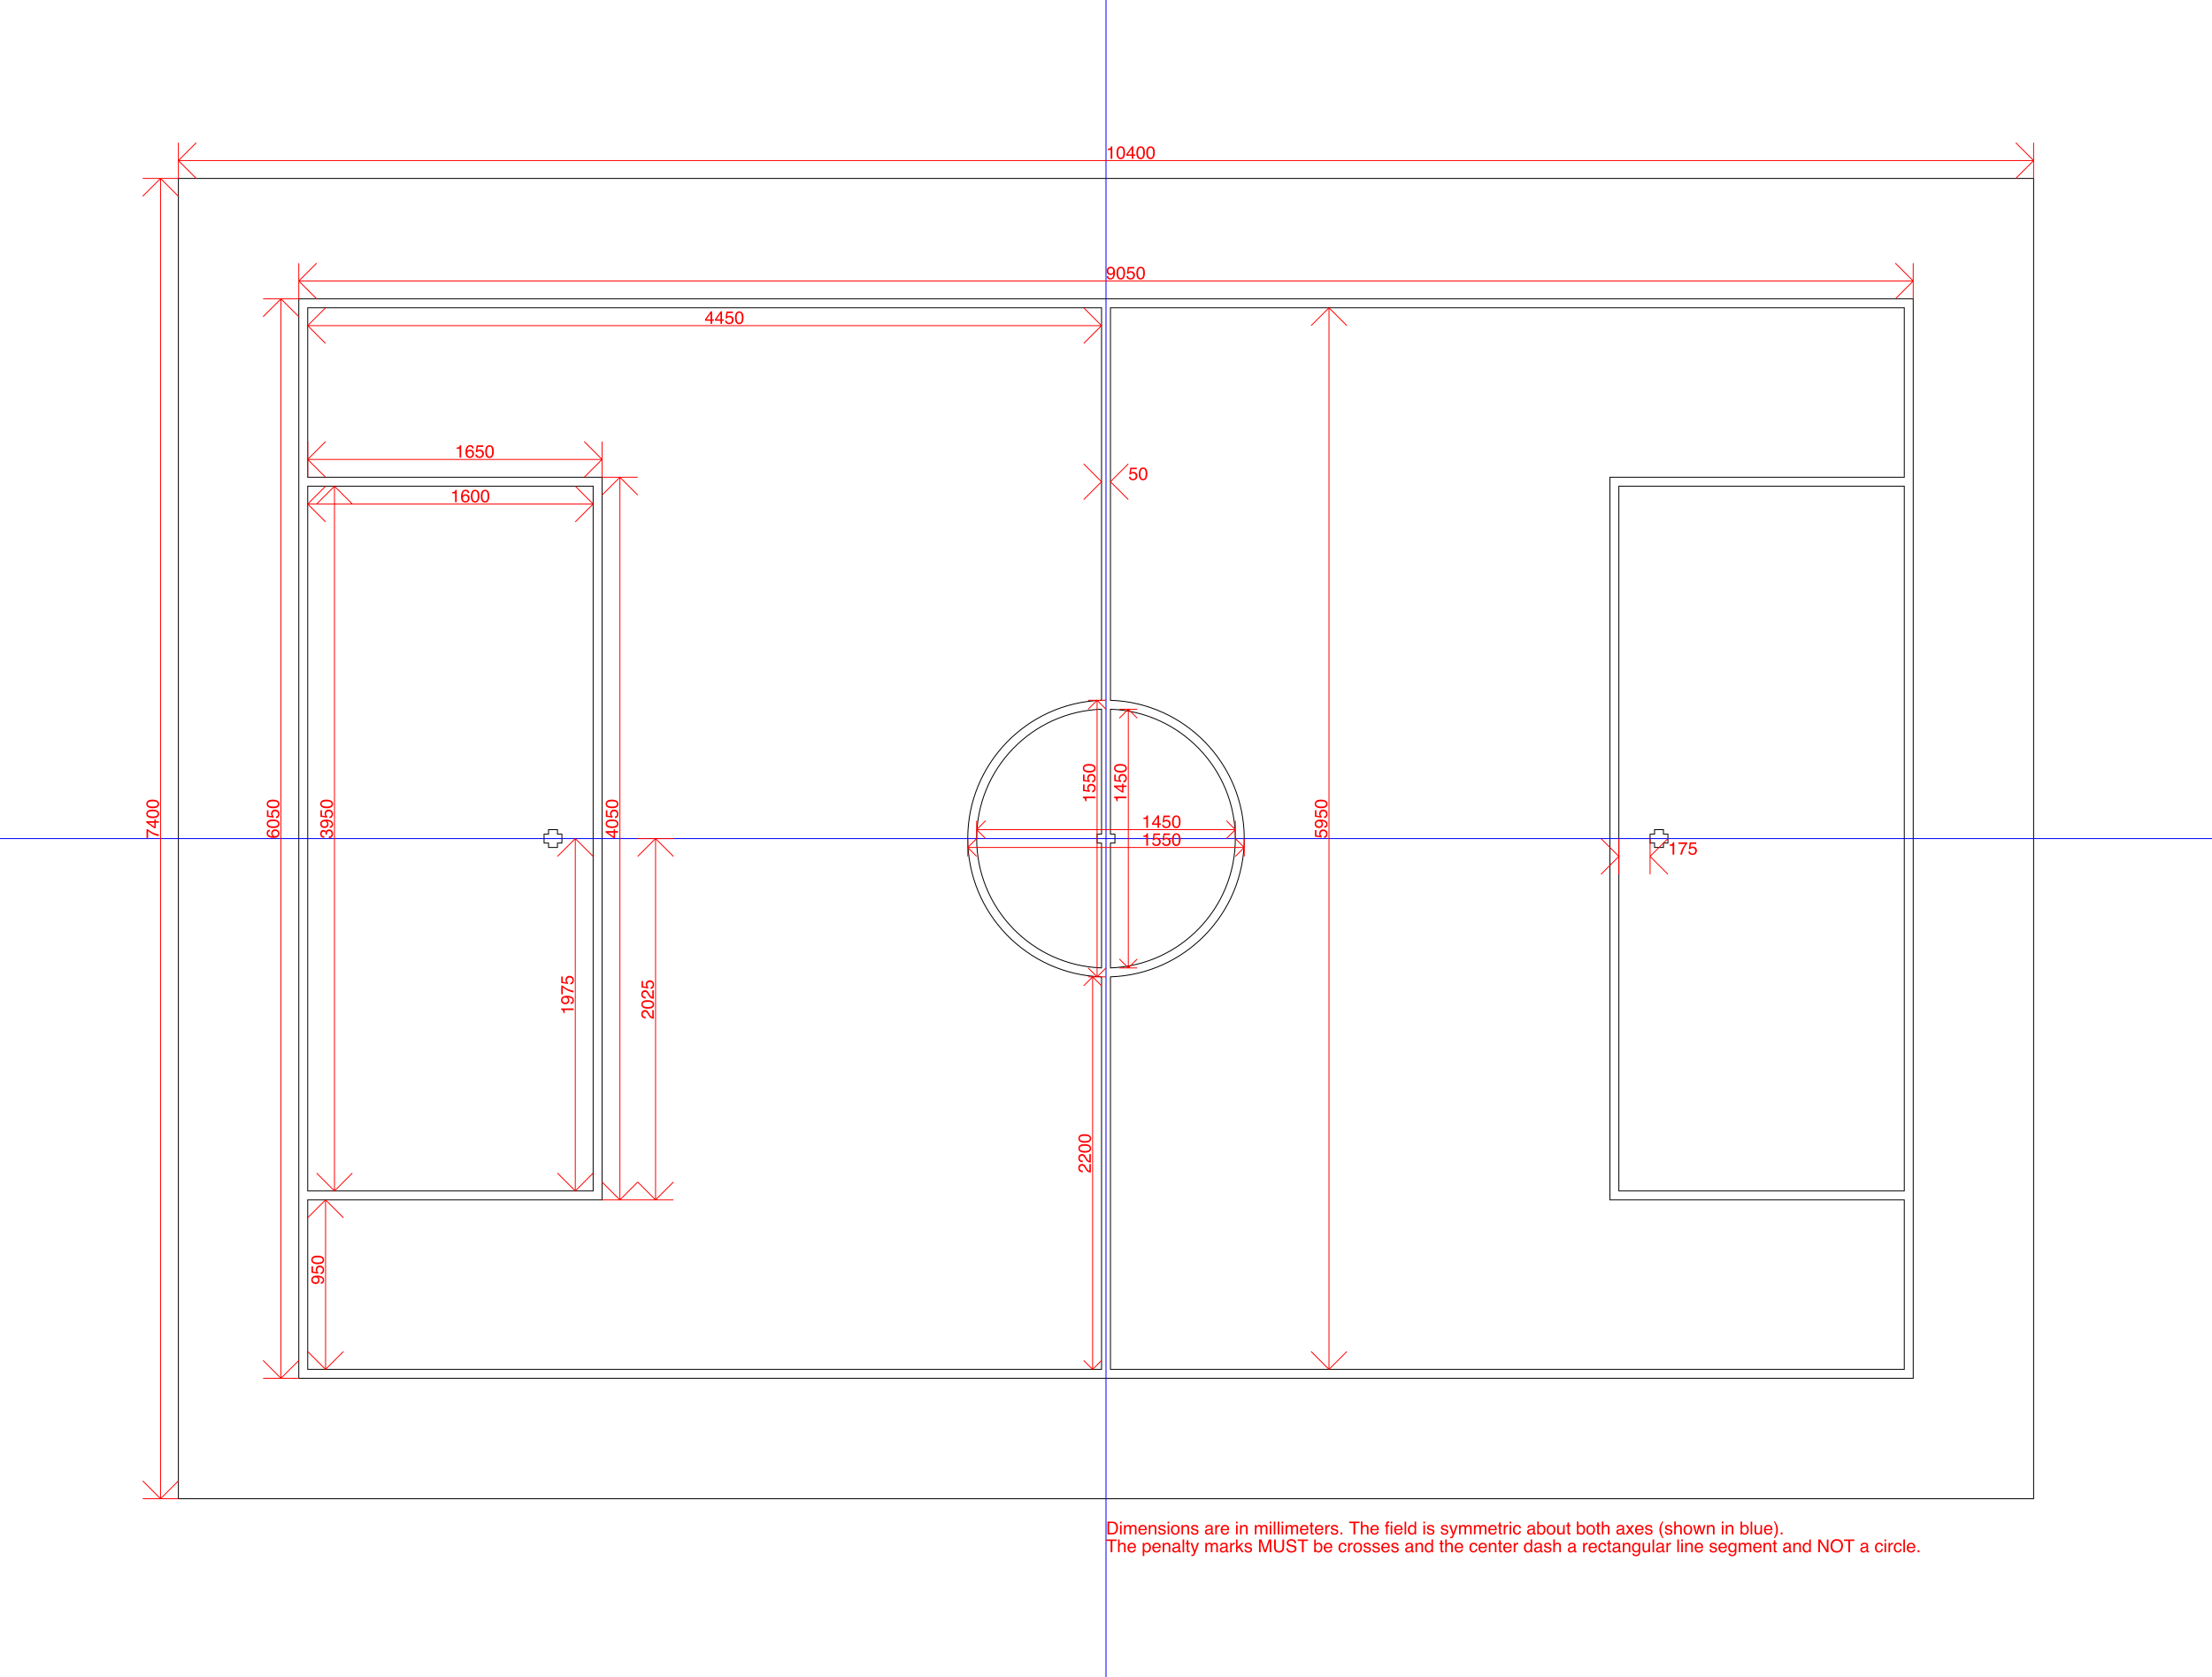 <?xml version="1.0" encoding="UTF-8"?>
<svg xmlns="http://www.w3.org/2000/svg" xmlns:xlink="http://www.w3.org/1999/xlink" width="949.787pt" height="720pt" viewBox="0 0 949.787 720" version="1.1">
<defs>
<g>
<symbol overflow="visible" id="glyph0-0">
<path style="stroke:none;" d="M 0.246 0 L 0.246 -5.492 L 4.609 -5.492 L 4.609 0 Z M 3.918 -0.688 L 3.918 -4.805 L 0.934 -4.805 L 0.934 -0.688 Z M 3.918 -0.688 "/>
</symbol>
<symbol overflow="visible" id="glyph0-1">
<path style="stroke:none;" d="M 0.734 -3.793 L 0.734 -4.309 C 1.219 -4.355 1.559 -4.434 1.75 -4.547 C 1.941 -4.656 2.086 -4.918 2.18 -5.332 L 2.711 -5.332 L 2.711 0 L 1.992 0 L 1.992 -3.793 Z M 0.734 -3.793 "/>
</symbol>
<symbol overflow="visible" id="glyph0-2">
<path style="stroke:none;" d="M 2.07 -5.355 C 2.766 -5.355 3.266 -5.07 3.574 -4.5 C 3.812 -4.059 3.934 -3.453 3.934 -2.684 C 3.934 -1.957 3.824 -1.355 3.609 -0.879 C 3.297 -0.195 2.781 0.145 2.066 0.145 C 1.426 0.145 0.945 -0.133 0.633 -0.691 C 0.371 -1.156 0.238 -1.785 0.238 -2.57 C 0.238 -3.18 0.316 -3.699 0.477 -4.137 C 0.77 -4.949 1.301 -5.355 2.07 -5.355 Z M 2.066 -0.469 C 2.414 -0.469 2.691 -0.621 2.898 -0.93 C 3.105 -1.238 3.207 -1.816 3.207 -2.66 C 3.207 -3.27 3.133 -3.77 2.984 -4.16 C 2.836 -4.555 2.543 -4.75 2.113 -4.75 C 1.715 -4.75 1.426 -4.562 1.242 -4.191 C 1.059 -3.816 0.969 -3.27 0.969 -2.543 C 0.969 -1.996 1.027 -1.559 1.145 -1.227 C 1.324 -0.719 1.629 -0.469 2.066 -0.469 Z M 2.066 -0.469 "/>
</symbol>
<symbol overflow="visible" id="glyph0-3">
<path style="stroke:none;" d="M 2.531 -1.895 L 2.531 -4.324 L 0.816 -1.895 Z M 2.543 0 L 2.543 -1.309 L 0.195 -1.309 L 0.195 -1.969 L 2.648 -5.371 L 3.215 -5.371 L 3.215 -1.895 L 4.004 -1.895 L 4.004 -1.309 L 3.215 -1.309 L 3.215 0 Z M 2.543 0 "/>
</symbol>
<symbol overflow="visible" id="glyph0-4">
<path style="stroke:none;" d="M 1.016 -1.293 C 1.035 -0.922 1.18 -0.664 1.449 -0.523 C 1.586 -0.449 1.738 -0.41 1.91 -0.41 C 2.234 -0.41 2.508 -0.547 2.734 -0.812 C 2.961 -1.082 3.121 -1.625 3.215 -2.445 C 3.066 -2.207 2.883 -2.043 2.66 -1.945 C 2.441 -1.852 2.203 -1.801 1.949 -1.801 C 1.434 -1.801 1.023 -1.965 0.723 -2.285 C 0.422 -2.605 0.273 -3.02 0.273 -3.527 C 0.273 -4.012 0.422 -4.441 0.719 -4.809 C 1.016 -5.18 1.453 -5.363 2.031 -5.363 C 2.812 -5.363 3.352 -5.012 3.648 -4.309 C 3.812 -3.922 3.895 -3.438 3.895 -2.855 C 3.895 -2.199 3.793 -1.621 3.598 -1.113 C 3.27 -0.27 2.719 0.148 1.938 0.148 C 1.414 0.148 1.016 0.012 0.746 -0.262 C 0.473 -0.535 0.336 -0.879 0.336 -1.293 Z M 2.039 -2.395 C 2.305 -2.395 2.547 -2.48 2.77 -2.656 C 2.988 -2.832 3.102 -3.141 3.102 -3.578 C 3.102 -3.973 3 -4.266 2.805 -4.461 C 2.605 -4.652 2.352 -4.75 2.047 -4.75 C 1.719 -4.75 1.457 -4.641 1.262 -4.418 C 1.07 -4.199 0.973 -3.902 0.973 -3.535 C 0.973 -3.184 1.059 -2.906 1.227 -2.703 C 1.395 -2.496 1.668 -2.395 2.039 -2.395 Z M 2.039 -2.395 "/>
</symbol>
<symbol overflow="visible" id="glyph0-5">
<path style="stroke:none;" d="M 0.945 -1.363 C 0.992 -0.98 1.168 -0.715 1.48 -0.57 C 1.641 -0.496 1.824 -0.457 2.035 -0.457 C 2.434 -0.457 2.73 -0.582 2.922 -0.836 C 3.113 -1.09 3.207 -1.375 3.207 -1.684 C 3.207 -2.059 3.094 -2.348 2.867 -2.551 C 2.641 -2.754 2.363 -2.855 2.047 -2.855 C 1.812 -2.855 1.613 -2.812 1.449 -2.723 C 1.285 -2.633 1.141 -2.508 1.023 -2.348 L 0.441 -2.383 L 0.848 -5.266 L 3.633 -5.266 L 3.633 -4.613 L 1.355 -4.613 L 1.125 -3.125 C 1.25 -3.223 1.367 -3.293 1.48 -3.34 C 1.68 -3.422 1.91 -3.465 2.172 -3.465 C 2.664 -3.465 3.082 -3.305 3.422 -2.988 C 3.762 -2.672 3.934 -2.27 3.934 -1.785 C 3.934 -1.277 3.777 -0.832 3.465 -0.445 C 3.152 -0.059 2.652 0.133 1.969 0.133 C 1.531 0.133 1.145 0.012 0.809 -0.234 C 0.473 -0.48 0.285 -0.855 0.246 -1.363 Z M 0.945 -1.363 "/>
</symbol>
<symbol overflow="visible" id="glyph0-6">
<path style="stroke:none;" d="M 2.242 -5.379 C 2.84 -5.379 3.254 -5.223 3.492 -4.914 C 3.727 -4.602 3.844 -4.281 3.844 -3.953 L 3.18 -3.953 C 3.141 -4.164 3.074 -4.332 2.988 -4.449 C 2.828 -4.676 2.582 -4.789 2.25 -4.789 C 1.875 -4.789 1.574 -4.613 1.355 -4.266 C 1.133 -3.918 1.008 -3.418 0.984 -2.77 C 1.137 -2.996 1.332 -3.168 1.566 -3.281 C 1.781 -3.379 2.02 -3.43 2.285 -3.43 C 2.734 -3.43 3.125 -3.285 3.461 -3 C 3.793 -2.715 3.961 -2.285 3.961 -1.715 C 3.961 -1.23 3.801 -0.801 3.484 -0.426 C 3.168 -0.051 2.719 0.137 2.133 0.137 C 1.633 0.137 1.199 -0.051 0.836 -0.434 C 0.469 -0.812 0.289 -1.453 0.289 -2.352 C 0.289 -3.02 0.367 -3.582 0.531 -4.047 C 0.844 -4.934 1.414 -5.379 2.242 -5.379 Z M 2.191 -0.461 C 2.547 -0.461 2.812 -0.578 2.988 -0.816 C 3.164 -1.055 3.25 -1.336 3.25 -1.66 C 3.25 -1.934 3.172 -2.195 3.016 -2.445 C 2.859 -2.691 2.57 -2.816 2.156 -2.816 C 1.867 -2.816 1.613 -2.719 1.398 -2.527 C 1.18 -2.336 1.07 -2.047 1.07 -1.66 C 1.07 -1.32 1.168 -1.035 1.367 -0.805 C 1.566 -0.574 1.84 -0.461 2.191 -0.461 Z M 2.191 -0.461 "/>
</symbol>
<symbol overflow="visible" id="glyph0-7">
<path style="stroke:none;" d="M 4.004 -5.266 L 4.004 -4.68 C 3.832 -4.512 3.605 -4.223 3.32 -3.809 C 3.035 -3.395 2.781 -2.945 2.562 -2.469 C 2.344 -2.004 2.18 -1.578 2.066 -1.191 C 1.996 -0.945 1.902 -0.547 1.789 0 L 1.043 0 C 1.211 -1.023 1.586 -2.039 2.164 -3.051 C 2.508 -3.645 2.867 -4.156 3.242 -4.59 L 0.281 -4.59 L 0.281 -5.266 Z M 4.004 -5.266 "/>
</symbol>
<symbol overflow="visible" id="glyph0-8">
<path style="stroke:none;" d="M 2.691 -0.637 C 2.945 -0.637 3.152 -0.66 3.312 -0.715 C 3.602 -0.812 3.84 -1 4.023 -1.273 C 4.172 -1.496 4.277 -1.781 4.344 -2.129 C 4.379 -2.336 4.398 -2.527 4.398 -2.703 C 4.398 -3.383 4.262 -3.914 3.992 -4.289 C 3.723 -4.668 3.285 -4.855 2.684 -4.855 L 1.363 -4.855 L 1.363 -0.637 Z M 0.617 -5.492 L 2.844 -5.492 C 3.598 -5.492 4.184 -5.227 4.602 -4.691 C 4.973 -4.207 5.156 -3.586 5.156 -2.832 C 5.156 -2.246 5.047 -1.719 4.828 -1.25 C 4.441 -0.418 3.777 0 2.836 0 L 0.617 0 Z M 0.617 -5.492 "/>
</symbol>
<symbol overflow="visible" id="glyph0-9">
<path style="stroke:none;" d="M 0.492 -3.988 L 1.18 -3.988 L 1.18 0 L 0.492 0 Z M 0.492 -5.492 L 1.18 -5.492 L 1.18 -4.73 L 0.492 -4.73 Z M 0.492 -5.492 "/>
</symbol>
<symbol overflow="visible" id="glyph0-10">
<path style="stroke:none;" d="M 0.492 -4.004 L 1.16 -4.004 L 1.16 -3.438 C 1.32 -3.633 1.465 -3.777 1.594 -3.867 C 1.816 -4.02 2.066 -4.094 2.348 -4.094 C 2.668 -4.094 2.926 -4.016 3.121 -3.859 C 3.23 -3.77 3.328 -3.637 3.418 -3.465 C 3.566 -3.68 3.742 -3.836 3.945 -3.941 C 4.148 -4.043 4.375 -4.094 4.625 -4.094 C 5.164 -4.094 5.531 -3.902 5.727 -3.512 C 5.832 -3.301 5.883 -3.02 5.883 -2.668 L 5.883 0 L 5.184 0 L 5.184 -2.781 C 5.184 -3.051 5.117 -3.234 4.984 -3.332 C 4.852 -3.434 4.688 -3.48 4.496 -3.48 C 4.23 -3.48 4.004 -3.395 3.812 -3.215 C 3.621 -3.039 3.527 -2.742 3.527 -2.328 L 3.527 0 L 2.844 0 L 2.844 -2.613 C 2.844 -2.887 2.809 -3.086 2.746 -3.207 C 2.645 -3.395 2.453 -3.488 2.172 -3.488 C 1.918 -3.488 1.688 -3.391 1.48 -3.195 C 1.27 -2.996 1.168 -2.641 1.168 -2.125 L 1.168 0 L 0.492 0 Z M 0.492 -4.004 "/>
</symbol>
<symbol overflow="visible" id="glyph0-11">
<path style="stroke:none;" d="M 2.16 -4.094 C 2.445 -4.094 2.723 -4.027 2.988 -3.895 C 3.254 -3.762 3.457 -3.59 3.598 -3.379 C 3.734 -3.176 3.824 -2.941 3.867 -2.672 C 3.906 -2.488 3.926 -2.191 3.926 -1.789 L 0.992 -1.789 C 1.004 -1.383 1.098 -1.055 1.277 -0.809 C 1.457 -0.562 1.738 -0.441 2.113 -0.441 C 2.465 -0.441 2.746 -0.559 2.953 -0.789 C 3.074 -0.922 3.16 -1.078 3.207 -1.258 L 3.871 -1.258 C 3.855 -1.109 3.797 -0.945 3.695 -0.766 C 3.598 -0.586 3.488 -0.438 3.367 -0.32 C 3.16 -0.121 2.91 0.012 2.605 0.082 C 2.445 0.121 2.262 0.141 2.059 0.141 C 1.559 0.141 1.137 -0.039 0.789 -0.402 C 0.441 -0.766 0.27 -1.273 0.27 -1.926 C 0.27 -2.57 0.445 -3.09 0.793 -3.492 C 1.141 -3.895 1.598 -4.094 2.16 -4.094 Z M 3.234 -2.324 C 3.207 -2.613 3.145 -2.848 3.043 -3.023 C 2.859 -3.348 2.551 -3.508 2.121 -3.508 C 1.812 -3.508 1.551 -3.398 1.344 -3.172 C 1.133 -2.949 1.023 -2.668 1.012 -2.324 Z M 3.234 -2.324 "/>
</symbol>
<symbol overflow="visible" id="glyph0-12">
<path style="stroke:none;" d="M 0.492 -4.004 L 1.133 -4.004 L 1.133 -3.438 C 1.324 -3.672 1.523 -3.84 1.734 -3.941 C 1.945 -4.043 2.184 -4.094 2.441 -4.094 C 3.012 -4.094 3.395 -3.898 3.594 -3.5 C 3.703 -3.285 3.758 -2.973 3.758 -2.57 L 3.758 0 L 3.074 0 L 3.074 -2.523 C 3.074 -2.77 3.039 -2.965 2.965 -3.117 C 2.848 -3.367 2.629 -3.488 2.316 -3.488 C 2.156 -3.488 2.023 -3.473 1.922 -3.441 C 1.738 -3.387 1.574 -3.277 1.438 -3.113 C 1.324 -2.98 1.25 -2.844 1.219 -2.703 C 1.184 -2.562 1.168 -2.359 1.168 -2.098 L 1.168 0 L 0.492 0 Z M 0.492 -4.004 "/>
</symbol>
<symbol overflow="visible" id="glyph0-13">
<path style="stroke:none;" d="M 0.895 -1.258 C 0.914 -1.031 0.969 -0.859 1.062 -0.742 C 1.23 -0.523 1.527 -0.414 1.945 -0.414 C 2.195 -0.414 2.414 -0.469 2.602 -0.578 C 2.793 -0.688 2.887 -0.855 2.887 -1.082 C 2.887 -1.254 2.812 -1.383 2.66 -1.473 C 2.562 -1.527 2.371 -1.594 2.082 -1.664 L 1.547 -1.801 C 1.207 -1.883 0.953 -1.977 0.793 -2.082 C 0.504 -2.266 0.359 -2.516 0.359 -2.84 C 0.359 -3.219 0.496 -3.523 0.77 -3.758 C 1.043 -3.992 1.41 -4.109 1.871 -4.109 C 2.473 -4.109 2.91 -3.934 3.176 -3.578 C 3.344 -3.355 3.422 -3.113 3.418 -2.855 L 2.781 -2.855 C 2.77 -3.008 2.715 -3.145 2.621 -3.27 C 2.469 -3.445 2.199 -3.535 1.816 -3.535 C 1.562 -3.535 1.371 -3.484 1.238 -3.387 C 1.109 -3.289 1.043 -3.164 1.043 -3.004 C 1.043 -2.828 1.129 -2.688 1.301 -2.586 C 1.402 -2.523 1.547 -2.469 1.742 -2.418 L 2.188 -2.312 C 2.672 -2.195 2.996 -2.082 3.16 -1.973 C 3.422 -1.801 3.555 -1.527 3.555 -1.16 C 3.555 -0.805 3.418 -0.496 3.148 -0.234 C 2.879 0.023 2.465 0.152 1.91 0.152 C 1.316 0.152 0.895 0.02 0.645 -0.254 C 0.398 -0.523 0.266 -0.859 0.246 -1.258 Z M 0.895 -1.258 "/>
</symbol>
<symbol overflow="visible" id="glyph0-14">
<path style="stroke:none;" d="M 2.082 -0.434 C 2.527 -0.434 2.836 -0.602 3 -0.941 C 3.168 -1.277 3.25 -1.656 3.25 -2.066 C 3.25 -2.441 3.191 -2.746 3.07 -2.98 C 2.883 -3.352 2.555 -3.535 2.09 -3.535 C 1.68 -3.535 1.379 -3.379 1.191 -3.062 C 1.004 -2.75 0.914 -2.371 0.914 -1.926 C 0.914 -1.5 1.008 -1.145 1.191 -0.859 C 1.379 -0.574 1.676 -0.434 2.082 -0.434 Z M 2.109 -4.121 C 2.625 -4.121 3.062 -3.949 3.418 -3.605 C 3.773 -3.262 3.953 -2.754 3.953 -2.086 C 3.953 -1.441 3.797 -0.906 3.48 -0.484 C 3.168 -0.062 2.68 0.145 2.02 0.145 C 1.469 0.145 1.031 -0.039 0.707 -0.414 C 0.383 -0.785 0.219 -1.285 0.219 -1.914 C 0.219 -2.586 0.391 -3.125 0.734 -3.523 C 1.074 -3.922 1.535 -4.121 2.109 -4.121 Z M 2.109 -4.121 "/>
</symbol>
<symbol overflow="visible" id="glyph0-15">
<g>
</g>
</symbol>
<symbol overflow="visible" id="glyph0-16">
<path style="stroke:none;" d="M 1.012 -1.066 C 1.012 -0.871 1.082 -0.719 1.223 -0.605 C 1.363 -0.492 1.535 -0.438 1.727 -0.438 C 1.965 -0.438 2.195 -0.492 2.418 -0.602 C 2.789 -0.785 2.977 -1.082 2.977 -1.496 L 2.977 -2.039 C 2.895 -1.984 2.789 -1.941 2.66 -1.906 C 2.531 -1.871 2.402 -1.848 2.277 -1.832 L 1.871 -1.781 C 1.625 -1.75 1.441 -1.695 1.32 -1.625 C 1.113 -1.508 1.012 -1.324 1.012 -1.066 Z M 2.641 -2.426 C 2.797 -2.445 2.898 -2.512 2.949 -2.621 C 2.98 -2.68 2.996 -2.77 2.996 -2.879 C 2.996 -3.109 2.914 -3.277 2.75 -3.379 C 2.586 -3.484 2.355 -3.535 2.051 -3.535 C 1.699 -3.535 1.449 -3.441 1.301 -3.25 C 1.219 -3.145 1.164 -2.988 1.141 -2.781 L 0.512 -2.781 C 0.523 -3.277 0.684 -3.621 0.992 -3.812 C 1.301 -4.008 1.656 -4.102 2.066 -4.102 C 2.535 -4.102 2.918 -4.012 3.211 -3.832 C 3.504 -3.652 3.648 -3.375 3.648 -2.996 L 3.648 -0.688 C 3.648 -0.617 3.664 -0.562 3.691 -0.52 C 3.723 -0.477 3.781 -0.457 3.875 -0.457 C 3.906 -0.457 3.938 -0.457 3.977 -0.461 C 4.012 -0.465 4.055 -0.473 4.094 -0.48 L 4.094 0.02 C 3.988 0.051 3.91 0.066 3.855 0.074 C 3.801 0.082 3.727 0.086 3.633 0.086 C 3.398 0.086 3.23 0.004 3.125 -0.16 C 3.07 -0.246 3.031 -0.371 3.012 -0.531 C 2.875 -0.352 2.676 -0.195 2.418 -0.062 C 2.164 0.07 1.879 0.133 1.57 0.133 C 1.199 0.133 0.895 0.023 0.66 -0.203 C 0.426 -0.43 0.309 -0.711 0.309 -1.051 C 0.309 -1.422 0.422 -1.711 0.656 -1.914 C 0.887 -2.117 1.191 -2.246 1.566 -2.293 Z M 2.641 -2.426 "/>
</symbol>
<symbol overflow="visible" id="glyph0-17">
<path style="stroke:none;" d="M 0.512 -4.004 L 1.152 -4.004 L 1.152 -3.312 C 1.203 -3.449 1.332 -3.613 1.539 -3.805 C 1.742 -4 1.977 -4.094 2.242 -4.094 C 2.258 -4.094 2.277 -4.094 2.309 -4.09 C 2.336 -4.09 2.387 -4.086 2.461 -4.078 L 2.461 -3.367 C 2.422 -3.375 2.383 -3.379 2.352 -3.383 C 2.316 -3.383 2.281 -3.383 2.242 -3.383 C 1.902 -3.383 1.641 -3.277 1.457 -3.059 C 1.277 -2.84 1.188 -2.59 1.188 -2.305 L 1.188 0 L 0.512 0 Z M 0.512 -4.004 "/>
</symbol>
<symbol overflow="visible" id="glyph0-18">
<path style="stroke:none;" d="M 0.512 -5.492 L 1.188 -5.492 L 1.188 0 L 0.512 0 Z M 0.512 -5.492 "/>
</symbol>
<symbol overflow="visible" id="glyph0-19">
<path style="stroke:none;" d="M 0.629 -5.125 L 1.309 -5.125 L 1.309 -4.004 L 1.949 -4.004 L 1.949 -3.457 L 1.309 -3.457 L 1.309 -0.84 C 1.309 -0.703 1.355 -0.609 1.449 -0.562 C 1.504 -0.535 1.59 -0.52 1.715 -0.52 C 1.746 -0.52 1.781 -0.52 1.816 -0.523 C 1.855 -0.523 1.898 -0.527 1.949 -0.531 L 1.949 0 C 1.871 0.023 1.789 0.039 1.707 0.047 C 1.625 0.059 1.535 0.062 1.438 0.062 C 1.121 0.062 0.91 -0.016 0.797 -0.176 C 0.684 -0.336 0.629 -0.547 0.629 -0.805 L 0.629 -3.457 L 0.086 -3.457 L 0.086 -4.004 L 0.629 -4.004 Z M 0.629 -5.125 "/>
</symbol>
<symbol overflow="visible" id="glyph0-20">
<path style="stroke:none;" d="M 0.656 -0.816 L 1.438 -0.816 L 1.438 0 L 0.656 0 Z M 0.656 -0.816 "/>
</symbol>
<symbol overflow="visible" id="glyph0-21">
<path style="stroke:none;" d="M 4.582 -5.492 L 4.582 -4.84 L 2.73 -4.84 L 2.73 0 L 1.977 0 L 1.977 -4.84 L 0.125 -4.84 L 0.125 -5.492 Z M 4.582 -5.492 "/>
</symbol>
<symbol overflow="visible" id="glyph0-22">
<path style="stroke:none;" d="M 0.492 -5.512 L 1.168 -5.512 L 1.168 -3.465 C 1.328 -3.664 1.469 -3.809 1.598 -3.891 C 1.812 -4.031 2.086 -4.102 2.41 -4.102 C 2.988 -4.102 3.383 -3.898 3.59 -3.492 C 3.703 -3.27 3.758 -2.965 3.758 -2.57 L 3.758 0 L 3.066 0 L 3.066 -2.523 C 3.066 -2.82 3.031 -3.035 2.953 -3.172 C 2.832 -3.391 2.602 -3.5 2.266 -3.5 C 1.988 -3.5 1.734 -3.406 1.508 -3.211 C 1.281 -3.02 1.168 -2.656 1.168 -2.125 L 1.168 0 L 0.492 0 Z M 0.492 -5.512 "/>
</symbol>
<symbol overflow="visible" id="glyph0-23">
<path style="stroke:none;" d="M 0.66 -4.613 C 0.672 -4.895 0.719 -5.098 0.809 -5.23 C 0.965 -5.457 1.27 -5.574 1.715 -5.574 C 1.758 -5.574 1.801 -5.57 1.848 -5.57 C 1.891 -5.566 1.945 -5.562 2 -5.559 L 2 -4.945 C 1.93 -4.949 1.879 -4.953 1.848 -4.953 C 1.816 -4.953 1.789 -4.957 1.762 -4.957 C 1.559 -4.957 1.434 -4.902 1.395 -4.797 C 1.355 -4.691 1.336 -4.422 1.336 -3.988 L 2 -3.988 L 2 -3.457 L 1.328 -3.457 L 1.328 0 L 0.66 0 L 0.66 -3.457 L 0.105 -3.457 L 0.105 -3.988 L 0.66 -3.988 Z M 0.66 -4.613 "/>
</symbol>
<symbol overflow="visible" id="glyph0-24">
<path style="stroke:none;" d="M 0.922 -1.957 C 0.922 -1.527 1.012 -1.168 1.191 -0.879 C 1.375 -0.59 1.668 -0.445 2.066 -0.445 C 2.379 -0.445 2.637 -0.578 2.836 -0.848 C 3.039 -1.117 3.137 -1.5 3.137 -2 C 3.137 -2.508 3.035 -2.883 2.828 -3.125 C 2.621 -3.367 2.363 -3.488 2.062 -3.488 C 1.723 -3.488 1.445 -3.359 1.234 -3.102 C 1.023 -2.84 0.922 -2.461 0.922 -1.957 Z M 1.934 -4.078 C 2.242 -4.078 2.496 -4.012 2.703 -3.883 C 2.824 -3.809 2.961 -3.676 3.113 -3.488 L 3.113 -5.512 L 3.758 -5.512 L 3.758 0 L 3.152 0 L 3.152 -0.559 C 2.996 -0.312 2.809 -0.133 2.594 -0.023 C 2.379 0.086 2.137 0.141 1.859 0.141 C 1.414 0.141 1.027 -0.047 0.699 -0.422 C 0.371 -0.797 0.211 -1.297 0.211 -1.918 C 0.211 -2.5 0.359 -3.008 0.656 -3.434 C 0.953 -3.863 1.379 -4.078 1.934 -4.078 Z M 1.934 -4.078 "/>
</symbol>
<symbol overflow="visible" id="glyph0-25">
<path style="stroke:none;" d="M 2.996 -4.004 L 3.738 -4.004 C 3.645 -3.75 3.434 -3.164 3.109 -2.246 C 2.863 -1.559 2.66 -1 2.496 -0.566 C 2.105 0.457 1.832 1.082 1.672 1.305 C 1.512 1.531 1.238 1.641 0.848 1.641 C 0.754 1.641 0.68 1.637 0.629 1.629 C 0.578 1.621 0.516 1.609 0.441 1.59 L 0.441 0.977 C 0.559 1.008 0.645 1.027 0.695 1.035 C 0.746 1.043 0.793 1.047 0.836 1.047 C 0.961 1.047 1.051 1.027 1.109 0.984 C 1.168 0.945 1.215 0.895 1.258 0.836 C 1.27 0.816 1.312 0.711 1.391 0.527 C 1.469 0.344 1.523 0.207 1.559 0.117 L 0.078 -4.004 L 0.84 -4.004 L 1.914 -0.746 Z M 2.996 -4.004 "/>
</symbol>
<symbol overflow="visible" id="glyph0-26">
<path style="stroke:none;" d="M 2.039 -4.121 C 2.488 -4.121 2.855 -4.012 3.141 -3.793 C 3.422 -3.574 3.594 -3.195 3.648 -2.66 L 2.996 -2.66 C 2.957 -2.906 2.863 -3.109 2.723 -3.273 C 2.582 -3.438 2.352 -3.52 2.039 -3.52 C 1.609 -3.52 1.305 -3.309 1.117 -2.891 C 1 -2.617 0.938 -2.285 0.938 -1.887 C 0.938 -1.484 1.023 -1.145 1.191 -0.871 C 1.363 -0.598 1.629 -0.461 1.992 -0.461 C 2.273 -0.461 2.492 -0.547 2.656 -0.715 C 2.82 -0.887 2.934 -1.121 2.996 -1.418 L 3.648 -1.418 C 3.574 -0.887 3.387 -0.5 3.09 -0.254 C 2.789 -0.008 2.406 0.117 1.941 0.117 C 1.418 0.117 1 -0.074 0.688 -0.457 C 0.375 -0.84 0.219 -1.32 0.219 -1.891 C 0.219 -2.594 0.391 -3.145 0.734 -3.535 C 1.074 -3.926 1.508 -4.121 2.039 -4.121 Z M 2.039 -4.121 "/>
</symbol>
<symbol overflow="visible" id="glyph0-27">
<path style="stroke:none;" d="M 0.441 -5.512 L 1.098 -5.512 L 1.098 -3.52 C 1.242 -3.711 1.418 -3.859 1.625 -3.957 C 1.828 -4.059 2.051 -4.109 2.289 -4.109 C 2.789 -4.109 3.191 -3.938 3.504 -3.598 C 3.812 -3.254 3.969 -2.746 3.969 -2.078 C 3.969 -1.445 3.816 -0.922 3.508 -0.5 C 3.203 -0.082 2.777 0.129 2.234 0.129 C 1.93 0.129 1.672 0.055 1.461 -0.094 C 1.336 -0.18 1.203 -0.32 1.062 -0.512 L 1.062 0 L 0.441 0 Z M 2.191 -0.469 C 2.555 -0.469 2.828 -0.613 3.008 -0.902 C 3.188 -1.191 3.281 -1.57 3.281 -2.047 C 3.281 -2.469 3.191 -2.816 3.008 -3.094 C 2.828 -3.371 2.562 -3.508 2.211 -3.508 C 1.902 -3.508 1.637 -3.395 1.406 -3.168 C 1.176 -2.941 1.059 -2.566 1.059 -2.047 C 1.059 -1.668 1.105 -1.363 1.199 -1.129 C 1.379 -0.688 1.707 -0.469 2.191 -0.469 Z M 2.191 -0.469 "/>
</symbol>
<symbol overflow="visible" id="glyph0-28">
<path style="stroke:none;" d="M 1.168 -4.004 L 1.168 -1.348 C 1.168 -1.141 1.199 -0.977 1.266 -0.844 C 1.383 -0.605 1.605 -0.484 1.934 -0.484 C 2.402 -0.484 2.723 -0.695 2.891 -1.113 C 2.984 -1.34 3.031 -1.648 3.031 -2.039 L 3.031 -4.004 L 3.703 -4.004 L 3.703 0 L 3.066 0 L 3.074 -0.59 C 2.988 -0.438 2.879 -0.309 2.75 -0.207 C 2.492 0.004 2.18 0.109 1.812 0.109 C 1.242 0.109 0.855 -0.082 0.648 -0.465 C 0.535 -0.668 0.48 -0.941 0.48 -1.281 L 0.48 -4.004 Z M 1.168 -4.004 "/>
</symbol>
<symbol overflow="visible" id="glyph0-29">
<path style="stroke:none;" d="M 0.113 -4.004 L 0.984 -4.004 L 1.902 -2.594 L 2.836 -4.004 L 3.652 -3.988 L 2.305 -2.055 L 3.715 0 L 2.855 0 L 1.859 -1.504 L 0.895 0 L 0.043 0 L 1.449 -2.055 Z M 0.113 -4.004 "/>
</symbol>
<symbol overflow="visible" id="glyph0-30">
<path style="stroke:none;" d="M 2.266 -5.582 C 1.875 -4.824 1.621 -4.262 1.504 -3.906 C 1.328 -3.359 1.238 -2.727 1.238 -2.012 C 1.238 -1.289 1.34 -0.629 1.539 -0.031 C 1.664 0.34 1.91 0.871 2.277 1.562 L 1.824 1.562 C 1.461 0.996 1.234 0.633 1.148 0.477 C 1.062 0.32 0.965 0.105 0.863 -0.164 C 0.723 -0.535 0.629 -0.926 0.57 -1.348 C 0.543 -1.562 0.531 -1.77 0.531 -1.969 C 0.531 -2.707 0.648 -3.363 0.879 -3.938 C 1.027 -4.305 1.332 -4.852 1.801 -5.582 Z M 2.266 -5.582 "/>
</symbol>
<symbol overflow="visible" id="glyph0-31">
<path style="stroke:none;" d="M 0.805 -4.004 L 1.574 -0.848 L 2.355 -4.004 L 3.113 -4.004 L 3.898 -0.867 L 4.715 -4.004 L 5.391 -4.004 L 4.227 0 L 3.527 0 L 2.711 -3.102 L 1.922 0 L 1.223 0 L 0.066 -4.004 Z M 0.805 -4.004 "/>
</symbol>
<symbol overflow="visible" id="glyph0-32">
<path style="stroke:none;" d="M 0.266 1.562 C 0.66 0.789 0.918 0.227 1.031 -0.129 C 1.207 -0.664 1.293 -1.293 1.293 -2.012 C 1.293 -2.734 1.191 -3.391 0.992 -3.992 C 0.867 -4.359 0.621 -4.891 0.254 -5.582 L 0.707 -5.582 C 1.09 -4.969 1.324 -4.594 1.406 -4.449 C 1.484 -4.305 1.574 -4.109 1.668 -3.855 C 1.789 -3.543 1.875 -3.238 1.926 -2.934 C 1.977 -2.629 2 -2.336 2 -2.055 C 2 -1.316 1.883 -0.656 1.648 -0.078 C 1.5 0.293 1.195 0.84 0.734 1.562 Z M 0.266 1.562 "/>
</symbol>
<symbol overflow="visible" id="glyph0-33">
<path style="stroke:none;" d="M 2.184 -0.453 C 2.5 -0.453 2.758 -0.586 2.969 -0.848 C 3.176 -1.109 3.281 -1.504 3.281 -2.027 C 3.281 -2.348 3.234 -2.621 3.141 -2.852 C 2.965 -3.293 2.648 -3.512 2.184 -3.512 C 1.719 -3.512 1.398 -3.277 1.227 -2.812 C 1.133 -2.562 1.09 -2.246 1.09 -1.863 C 1.09 -1.555 1.133 -1.289 1.227 -1.074 C 1.402 -0.66 1.719 -0.453 2.184 -0.453 Z M 0.441 -3.988 L 1.098 -3.988 L 1.098 -3.457 C 1.23 -3.637 1.379 -3.777 1.539 -3.879 C 1.766 -4.027 2.031 -4.102 2.336 -4.102 C 2.789 -4.102 3.176 -3.93 3.492 -3.582 C 3.809 -3.234 3.969 -2.738 3.969 -2.09 C 3.969 -1.219 3.738 -0.594 3.285 -0.219 C 2.996 0.016 2.656 0.133 2.273 0.133 C 1.973 0.133 1.719 0.07 1.516 -0.062 C 1.395 -0.137 1.262 -0.266 1.113 -0.449 L 1.113 1.598 L 0.441 1.598 Z M 0.441 -3.988 "/>
</symbol>
<symbol overflow="visible" id="glyph0-34">
<path style="stroke:none;" d="M 0.48 -5.492 L 1.125 -5.492 L 1.125 -2.305 L 2.855 -4.004 L 3.715 -4.004 L 2.18 -2.504 L 3.801 0 L 2.941 0 L 1.691 -2.02 L 1.125 -1.504 L 1.125 0 L 0.48 0 Z M 0.48 -5.492 "/>
</symbol>
<symbol overflow="visible" id="glyph0-35">
<path style="stroke:none;" d="M 0.566 -5.492 L 1.629 -5.492 L 3.207 -0.848 L 4.777 -5.492 L 5.832 -5.492 L 5.832 0 L 5.125 0 L 5.125 -3.242 C 5.125 -3.355 5.125 -3.539 5.133 -3.801 C 5.137 -4.059 5.141 -4.336 5.141 -4.633 L 3.57 0 L 2.836 0 L 1.258 -4.633 L 1.258 -4.465 C 1.258 -4.332 1.258 -4.125 1.266 -3.852 C 1.273 -3.574 1.273 -3.371 1.273 -3.242 L 1.273 0 L 0.566 0 Z M 0.566 -5.492 "/>
</symbol>
<symbol overflow="visible" id="glyph0-36">
<path style="stroke:none;" d="M 1.391 -5.492 L 1.391 -2.098 C 1.391 -1.699 1.465 -1.367 1.617 -1.102 C 1.84 -0.703 2.211 -0.504 2.738 -0.504 C 3.367 -0.504 3.797 -0.719 4.023 -1.152 C 4.145 -1.387 4.207 -1.703 4.207 -2.098 L 4.207 -5.492 L 4.965 -5.492 L 4.965 -2.41 C 4.965 -1.734 4.871 -1.215 4.691 -0.848 C 4.355 -0.184 3.727 0.145 2.797 0.145 C 1.871 0.145 1.242 -0.188 0.91 -0.848 C 0.727 -1.211 0.637 -1.734 0.637 -2.41 L 0.637 -5.492 Z M 1.391 -5.492 "/>
</symbol>
<symbol overflow="visible" id="glyph0-37">
<path style="stroke:none;" d="M 1.07 -1.773 C 1.086 -1.461 1.16 -1.207 1.289 -1.012 C 1.535 -0.648 1.973 -0.469 2.594 -0.469 C 2.875 -0.469 3.129 -0.508 3.359 -0.586 C 3.801 -0.742 4.023 -1.02 4.023 -1.418 C 4.023 -1.719 3.93 -1.93 3.742 -2.059 C 3.555 -2.184 3.258 -2.289 2.855 -2.383 L 2.109 -2.551 C 1.625 -2.66 1.277 -2.781 1.078 -2.914 C 0.727 -3.145 0.555 -3.484 0.555 -3.941 C 0.555 -4.434 0.723 -4.84 1.066 -5.156 C 1.406 -5.473 1.891 -5.633 2.516 -5.633 C 3.094 -5.633 3.582 -5.492 3.984 -5.215 C 4.387 -4.938 4.59 -4.492 4.59 -3.883 L 3.891 -3.883 C 3.852 -4.176 3.773 -4.402 3.648 -4.559 C 3.422 -4.844 3.039 -4.988 2.496 -4.988 C 2.055 -4.988 1.742 -4.898 1.547 -4.711 C 1.355 -4.527 1.262 -4.312 1.262 -4.07 C 1.262 -3.801 1.371 -3.602 1.598 -3.477 C 1.746 -3.398 2.078 -3.297 2.594 -3.18 L 3.367 -3.004 C 3.738 -2.918 4.023 -2.801 4.227 -2.656 C 4.574 -2.398 4.75 -2.027 4.75 -1.539 C 4.75 -0.93 4.527 -0.492 4.086 -0.23 C 3.645 0.031 3.129 0.16 2.543 0.16 C 1.859 0.16 1.324 -0.016 0.938 -0.363 C 0.551 -0.711 0.363 -1.18 0.371 -1.773 Z M 1.07 -1.773 "/>
</symbol>
<symbol overflow="visible" id="glyph0-38">
<path style="stroke:none;" d="M 1.906 -4.078 C 2.223 -4.078 2.496 -4 2.73 -3.844 C 2.859 -3.758 2.988 -3.629 3.121 -3.465 L 3.121 -3.969 L 3.738 -3.969 L 3.738 -0.324 C 3.738 0.184 3.664 0.586 3.516 0.879 C 3.238 1.422 2.711 1.695 1.934 1.695 C 1.504 1.695 1.141 1.598 0.844 1.406 C 0.551 1.211 0.387 0.91 0.352 0.496 L 1.035 0.496 C 1.066 0.676 1.133 0.816 1.23 0.914 C 1.383 1.062 1.621 1.137 1.949 1.137 C 2.465 1.137 2.801 0.953 2.961 0.59 C 3.055 0.375 3.102 -0.008 3.094 -0.559 C 2.957 -0.352 2.797 -0.199 2.605 -0.102 C 2.418 0 2.168 0.047 1.855 0.047 C 1.422 0.047 1.043 -0.105 0.715 -0.414 C 0.391 -0.723 0.227 -1.23 0.227 -1.941 C 0.227 -2.613 0.391 -3.137 0.719 -3.512 C 1.047 -3.887 1.445 -4.078 1.906 -4.078 Z M 3.121 -2.02 C 3.121 -2.516 3.016 -2.883 2.812 -3.121 C 2.609 -3.363 2.348 -3.48 2.031 -3.48 C 1.559 -3.48 1.234 -3.262 1.059 -2.816 C 0.965 -2.578 0.922 -2.27 0.922 -1.887 C 0.922 -1.434 1.012 -1.09 1.195 -0.855 C 1.379 -0.621 1.625 -0.5 1.934 -0.5 C 2.418 -0.5 2.758 -0.719 2.953 -1.156 C 3.062 -1.402 3.121 -1.691 3.121 -2.02 Z M 3.121 -2.02 "/>
</symbol>
<symbol overflow="visible" id="glyph0-39">
<path style="stroke:none;" d="M 0.582 -5.492 L 1.461 -5.492 L 4.238 -1.043 L 4.238 -5.492 L 4.945 -5.492 L 4.945 0 L 4.109 0 L 1.293 -4.445 L 1.293 0 L 0.582 0 Z M 0.582 -5.492 "/>
</symbol>
<symbol overflow="visible" id="glyph0-40">
<path style="stroke:none;" d="M 2.953 -5.645 C 3.926 -5.645 4.645 -5.332 5.109 -4.707 C 5.473 -4.223 5.656 -3.602 5.656 -2.844 C 5.656 -2.023 5.445 -1.34 5.031 -0.797 C 4.543 -0.16 3.844 0.16 2.941 0.16 C 2.094 0.16 1.43 -0.117 0.945 -0.676 C 0.516 -1.215 0.301 -1.895 0.301 -2.719 C 0.301 -3.461 0.484 -4.098 0.852 -4.625 C 1.324 -5.305 2.027 -5.645 2.953 -5.645 Z M 3.031 -0.504 C 3.688 -0.504 4.16 -0.738 4.453 -1.211 C 4.746 -1.68 4.891 -2.219 4.891 -2.832 C 4.891 -3.477 4.723 -3.996 4.387 -4.391 C 4.047 -4.785 3.586 -4.98 3 -4.98 C 2.43 -4.98 1.969 -4.785 1.609 -4.395 C 1.25 -4.004 1.07 -3.43 1.07 -2.672 C 1.07 -2.062 1.223 -1.551 1.531 -1.133 C 1.84 -0.715 2.34 -0.504 3.031 -0.504 Z M 3.031 -0.504 "/>
</symbol>
<symbol overflow="visible" id="glyph1-0">
<path style="stroke:none;" d="M 0 -0.246 L -5.492 -0.246 L -5.492 -4.609 L 0 -4.609 Z M -0.688 -3.918 L -4.805 -3.918 L -4.805 -0.934 L -0.688 -0.934 Z M -0.688 -3.918 "/>
</symbol>
<symbol overflow="visible" id="glyph1-1">
<path style="stroke:none;" d="M -5.266 -4.004 L -4.68 -4.004 C -4.512 -3.832 -4.223 -3.605 -3.809 -3.32 C -3.395 -3.035 -2.945 -2.781 -2.469 -2.562 C -2.004 -2.344 -1.578 -2.18 -1.191 -2.066 C -0.945 -1.996 -0.547 -1.902 0 -1.789 L 0 -1.043 C -1.023 -1.211 -2.039 -1.586 -3.051 -2.164 C -3.645 -2.508 -4.156 -2.867 -4.59 -3.242 L -4.59 -0.281 L -5.266 -0.281 Z M -5.266 -4.004 "/>
</symbol>
<symbol overflow="visible" id="glyph1-2">
<path style="stroke:none;" d="M -1.895 -2.531 L -4.324 -2.531 L -1.895 -0.816 Z M 0 -2.543 L -1.309 -2.543 L -1.309 -0.195 L -1.969 -0.195 L -5.371 -2.648 L -5.371 -3.215 L -1.895 -3.215 L -1.895 -4.004 L -1.309 -4.004 L -1.309 -3.215 L 0 -3.215 Z M 0 -2.543 "/>
</symbol>
<symbol overflow="visible" id="glyph1-3">
<path style="stroke:none;" d="M -5.355 -2.07 C -5.355 -2.766 -5.07 -3.266 -4.5 -3.574 C -4.059 -3.812 -3.453 -3.934 -2.684 -3.934 C -1.957 -3.934 -1.355 -3.824 -0.879 -3.609 C -0.195 -3.297 0.145 -2.781 0.145 -2.066 C 0.145 -1.426 -0.133 -0.945 -0.691 -0.633 C -1.156 -0.371 -1.785 -0.238 -2.57 -0.238 C -3.18 -0.238 -3.699 -0.316 -4.137 -0.477 C -4.949 -0.77 -5.355 -1.301 -5.355 -2.07 Z M -0.469 -2.066 C -0.469 -2.414 -0.621 -2.691 -0.93 -2.898 C -1.238 -3.105 -1.816 -3.207 -2.66 -3.207 C -3.27 -3.207 -3.77 -3.133 -4.16 -2.984 C -4.555 -2.836 -4.75 -2.543 -4.75 -2.113 C -4.75 -1.715 -4.562 -1.426 -4.191 -1.242 C -3.816 -1.059 -3.27 -0.969 -2.543 -0.969 C -1.996 -0.969 -1.559 -1.027 -1.227 -1.145 C -0.719 -1.324 -0.469 -1.629 -0.469 -2.066 Z M -0.469 -2.066 "/>
</symbol>
<symbol overflow="visible" id="glyph1-4">
<path style="stroke:none;" d="M -5.379 -2.242 C -5.379 -2.84 -5.223 -3.254 -4.914 -3.492 C -4.602 -3.727 -4.281 -3.844 -3.953 -3.844 L -3.953 -3.18 C -4.164 -3.141 -4.332 -3.074 -4.449 -2.988 C -4.676 -2.828 -4.789 -2.582 -4.789 -2.25 C -4.789 -1.875 -4.613 -1.574 -4.266 -1.355 C -3.918 -1.133 -3.418 -1.008 -2.77 -0.984 C -2.996 -1.137 -3.168 -1.332 -3.281 -1.566 C -3.379 -1.781 -3.43 -2.02 -3.43 -2.285 C -3.43 -2.734 -3.285 -3.125 -3 -3.461 C -2.715 -3.793 -2.285 -3.961 -1.715 -3.961 C -1.23 -3.961 -0.801 -3.801 -0.426 -3.484 C -0.051 -3.168 0.137 -2.719 0.137 -2.133 C 0.137 -1.633 -0.051 -1.199 -0.434 -0.836 C -0.812 -0.469 -1.453 -0.289 -2.352 -0.289 C -3.02 -0.289 -3.582 -0.367 -4.047 -0.531 C -4.934 -0.844 -5.379 -1.414 -5.379 -2.242 Z M -0.461 -2.191 C -0.461 -2.547 -0.578 -2.812 -0.816 -2.988 C -1.055 -3.164 -1.336 -3.25 -1.66 -3.25 C -1.934 -3.25 -2.195 -3.172 -2.445 -3.016 C -2.691 -2.859 -2.816 -2.57 -2.816 -2.156 C -2.816 -1.867 -2.719 -1.613 -2.527 -1.398 C -2.336 -1.18 -2.047 -1.07 -1.66 -1.07 C -1.32 -1.07 -1.035 -1.168 -0.805 -1.367 C -0.574 -1.566 -0.461 -1.84 -0.461 -2.191 Z M -0.461 -2.191 "/>
</symbol>
<symbol overflow="visible" id="glyph1-5">
<path style="stroke:none;" d="M -1.363 -0.945 C -0.98 -0.992 -0.715 -1.168 -0.57 -1.48 C -0.496 -1.641 -0.457 -1.824 -0.457 -2.035 C -0.457 -2.434 -0.582 -2.73 -0.836 -2.922 C -1.09 -3.113 -1.375 -3.207 -1.684 -3.207 C -2.059 -3.207 -2.348 -3.094 -2.551 -2.867 C -2.754 -2.641 -2.855 -2.363 -2.855 -2.047 C -2.855 -1.812 -2.812 -1.613 -2.723 -1.449 C -2.633 -1.285 -2.508 -1.141 -2.348 -1.023 L -2.383 -0.441 L -5.266 -0.848 L -5.266 -3.633 L -4.613 -3.633 L -4.613 -1.355 L -3.125 -1.125 C -3.223 -1.25 -3.293 -1.367 -3.34 -1.48 C -3.422 -1.68 -3.465 -1.91 -3.465 -2.172 C -3.465 -2.664 -3.305 -3.082 -2.988 -3.422 C -2.672 -3.762 -2.27 -3.934 -1.785 -3.934 C -1.277 -3.934 -0.832 -3.777 -0.445 -3.465 C -0.059 -3.152 0.133 -2.652 0.133 -1.969 C 0.133 -1.531 0.012 -1.145 -0.234 -0.809 C -0.48 -0.473 -0.855 -0.285 -1.363 -0.246 Z M -1.363 -0.945 "/>
</symbol>
<symbol overflow="visible" id="glyph1-6">
<path style="stroke:none;" d="M -1.293 -1.016 C -0.922 -1.035 -0.664 -1.18 -0.523 -1.449 C -0.449 -1.586 -0.41 -1.738 -0.41 -1.91 C -0.41 -2.234 -0.547 -2.508 -0.812 -2.734 C -1.082 -2.961 -1.625 -3.121 -2.445 -3.215 C -2.207 -3.066 -2.043 -2.883 -1.945 -2.66 C -1.852 -2.441 -1.801 -2.203 -1.801 -1.949 C -1.801 -1.434 -1.965 -1.023 -2.285 -0.723 C -2.605 -0.422 -3.02 -0.273 -3.527 -0.273 C -4.012 -0.273 -4.441 -0.422 -4.809 -0.719 C -5.18 -1.016 -5.363 -1.453 -5.363 -2.031 C -5.363 -2.812 -5.012 -3.352 -4.309 -3.648 C -3.922 -3.812 -3.438 -3.895 -2.855 -3.895 C -2.199 -3.895 -1.621 -3.793 -1.113 -3.598 C -0.27 -3.27 0.148 -2.719 0.148 -1.938 C 0.148 -1.414 0.012 -1.016 -0.262 -0.746 C -0.535 -0.473 -0.879 -0.336 -1.293 -0.336 Z M -2.395 -2.039 C -2.395 -2.305 -2.48 -2.547 -2.656 -2.77 C -2.832 -2.988 -3.141 -3.102 -3.578 -3.102 C -3.973 -3.102 -4.266 -3 -4.461 -2.805 C -4.652 -2.605 -4.75 -2.352 -4.75 -2.047 C -4.75 -1.719 -4.641 -1.457 -4.418 -1.262 C -4.199 -1.07 -3.902 -0.973 -3.535 -0.973 C -3.184 -0.973 -2.906 -1.059 -2.703 -1.227 C -2.496 -1.395 -2.395 -1.668 -2.395 -2.039 Z M -2.395 -2.039 "/>
</symbol>
<symbol overflow="visible" id="glyph1-7">
<path style="stroke:none;" d="M 0.145 -1.988 C 0.145 -1.355 -0.027 -0.898 -0.375 -0.613 C -0.723 -0.328 -1.148 -0.184 -1.645 -0.184 L -1.645 -0.887 C -1.297 -0.918 -1.047 -0.98 -0.891 -1.082 C -0.609 -1.254 -0.469 -1.57 -0.469 -2.027 C -0.469 -2.383 -0.562 -2.664 -0.75 -2.879 C -0.941 -3.094 -1.188 -3.203 -1.484 -3.203 C -1.855 -3.203 -2.113 -3.09 -2.258 -2.863 C -2.406 -2.637 -2.48 -2.324 -2.48 -1.922 C -2.48 -1.879 -2.48 -1.832 -2.477 -1.785 C -2.477 -1.738 -2.477 -1.691 -2.473 -1.645 L -3.066 -1.645 C -3.059 -1.715 -3.055 -1.773 -3.051 -1.82 C -3.051 -1.867 -3.047 -1.918 -3.047 -1.977 C -3.047 -2.227 -3.09 -2.434 -3.168 -2.594 C -3.309 -2.879 -3.559 -3.023 -3.914 -3.023 C -4.184 -3.023 -4.387 -2.926 -4.531 -2.738 C -4.676 -2.547 -4.75 -2.328 -4.75 -2.074 C -4.75 -1.625 -4.602 -1.316 -4.301 -1.145 C -4.137 -1.051 -3.902 -0.996 -3.598 -0.984 L -3.598 -0.316 C -3.996 -0.316 -4.336 -0.398 -4.613 -0.559 C -5.113 -0.832 -5.363 -1.312 -5.363 -2.004 C -5.363 -2.551 -5.242 -2.973 -5 -3.273 C -4.758 -3.57 -4.402 -3.723 -3.941 -3.723 C -3.613 -3.723 -3.348 -3.633 -3.141 -3.457 C -3.016 -3.348 -2.914 -3.203 -2.844 -3.031 C -2.766 -3.312 -2.617 -3.531 -2.395 -3.691 C -2.176 -3.848 -1.906 -3.926 -1.586 -3.926 C -1.074 -3.926 -0.66 -3.758 -0.336 -3.422 C -0.016 -3.086 0.145 -2.609 0.145 -1.988 Z M 0.145 -1.988 "/>
</symbol>
<symbol overflow="visible" id="glyph1-8">
<path style="stroke:none;" d="M -3.793 -0.734 L -4.309 -0.734 C -4.355 -1.219 -4.434 -1.559 -4.547 -1.75 C -4.656 -1.941 -4.918 -2.086 -5.332 -2.18 L -5.332 -2.711 L 0 -2.711 L 0 -1.992 L -3.793 -1.992 Z M -3.793 -0.734 "/>
</symbol>
<symbol overflow="visible" id="glyph1-9">
<path style="stroke:none;" d="M 0 -0.238 C -0.461 -0.266 -0.863 -0.359 -1.203 -0.527 C -1.547 -0.691 -1.855 -1.016 -2.137 -1.496 L -2.551 -2.215 C -2.738 -2.535 -2.898 -2.762 -3.031 -2.891 C -3.238 -3.094 -3.473 -3.199 -3.738 -3.199 C -4.051 -3.199 -4.301 -3.105 -4.484 -2.918 C -4.668 -2.73 -4.758 -2.48 -4.758 -2.168 C -4.758 -1.707 -4.582 -1.391 -4.234 -1.211 C -4.047 -1.117 -3.789 -1.066 -3.457 -1.055 L -3.457 -0.371 C -3.922 -0.379 -4.301 -0.465 -4.598 -0.629 C -5.117 -0.922 -5.375 -1.434 -5.375 -2.172 C -5.375 -2.785 -5.207 -3.234 -4.879 -3.516 C -4.547 -3.801 -4.176 -3.941 -3.77 -3.941 C -3.34 -3.941 -2.973 -3.793 -2.672 -3.488 C -2.492 -3.316 -2.277 -3.004 -2.027 -2.551 L -1.742 -2.039 C -1.609 -1.793 -1.48 -1.602 -1.359 -1.461 C -1.141 -1.211 -0.898 -1.055 -0.637 -0.992 L -0.637 -3.914 L 0 -3.914 Z M 0 -0.238 "/>
</symbol>
</g>
</defs>
<g id="surface1">
<rect x="0" y="0" width="949.787" height="720" style="fill:rgb(100%,100%,100%);fill-opacity:1;stroke:none;"/>
<path style="fill:none;stroke-width:0.005;stroke-linecap:butt;stroke-linejoin:miter;stroke:rgb(0%,0%,0%);stroke-opacity:1;stroke-miterlimit:10;" d="M -5.2 -3.7 L 5.2 -3.7 L 5.2 3.7 L -5.2 3.7 Z M -4.525 -3.025 L 4.525 -3.025 L 4.525 3.025 L -4.525 3.025 Z M 0.025 -2.975 L 4.475 -2.975 L 4.475 -2.025 L 2.825 -2.025 L 2.825 2.025 L 4.475 2.025 L 4.475 2.975 L 0.025 2.975 L 0.025 0.775 C 0.443 0.761 0.775 0.418 0.775 0 C 0.775 -0.418 0.443 -0.761 0.025 -0.775 Z M -0.025 -2.975 L -4.475 -2.975 L -4.475 -2.025 L -2.825 -2.025 L -2.825 2.025 L -4.475 2.025 L -4.475 2.975 L -0.025 2.975 L -0.025 0.775 C -0.443 0.761 -0.775 0.418 -0.775 0 C -0.775 -0.418 -0.443 -0.761 -0.025 -0.775 Z M 4.475 -1.975 L 4.475 1.975 L 2.875 1.975 L 2.875 -1.975 Z M -4.475 -1.975 L -4.475 1.975 L -2.875 1.975 L -2.875 -1.975 Z M 0.025 0.025 L 0.025 0.725 C 0.415 0.711 0.725 0.391 0.725 0 C 0.725 -0.391 0.415 -0.711 0.025 -0.725 L 0.025 -0.025 L 0.05 -0.025 L 0.05 0.025 Z M -0.025 0.025 L -0.025 0.725 C -0.415 0.711 -0.725 0.391 -0.725 0 C -0.725 -0.391 -0.415 -0.711 -0.025 -0.725 L -0.025 -0.025 L -0.05 -0.025 L -0.05 0.025 Z M 3.075 0.025 L 3.075 0.05 L 3.125 0.05 L 3.125 0.025 L 3.15 0.025 L 3.15 -0.025 L 3.125 -0.025 L 3.125 -0.05 L 3.075 -0.05 L 3.075 -0.025 L 3.05 -0.025 L 3.05 0.025 Z M -3.075 0.025 L -3.075 0.05 L -3.125 0.05 L -3.125 0.025 L -3.15 0.025 L -3.15 -0.025 L -3.125 -0.025 L -3.125 -0.05 L -3.075 -0.05 L -3.075 -0.025 L -3.05 -0.025 L -3.05 0.025 Z M -3.075 0.025 " transform="matrix(76.596,0,0,76.596,474.894,360)"/>
<path style="fill:none;stroke-width:0.005;stroke-linecap:butt;stroke-linejoin:miter;stroke:rgb(0%,0%,100%);stroke-opacity:1;stroke-miterlimit:10;" d="M -6.2 0 L 6.2 0 M 0 -4.7 L 0 4.7 " transform="matrix(76.596,0,0,76.596,474.894,360)"/>
<g style="fill:rgb(100%,0%,0%);fill-opacity:1;">
  <use xlink:href="#glyph0-1" x="474.895" y="68.172"/>
  <use xlink:href="#glyph0-2" x="479.154" y="68.172"/>
  <use xlink:href="#glyph0-3" x="483.414" y="68.172"/>
  <use xlink:href="#glyph0-2" x="487.674" y="68.172"/>
  <use xlink:href="#glyph0-2" x="491.934" y="68.172"/>
</g>
<g style="fill:rgb(100%,0%,0%);fill-opacity:1;">
  <use xlink:href="#glyph1-1" x="68.172" y="360"/>
  <use xlink:href="#glyph1-2" x="68.172" y="355.74"/>
  <use xlink:href="#glyph1-3" x="68.172" y="351.48"/>
  <use xlink:href="#glyph1-3" x="68.172" y="347.22"/>
</g>
<g style="fill:rgb(100%,0%,0%);fill-opacity:1;">
  <use xlink:href="#glyph0-4" x="474.895" y="119.871"/>
  <use xlink:href="#glyph0-2" x="479.154" y="119.871"/>
  <use xlink:href="#glyph0-5" x="483.414" y="119.871"/>
  <use xlink:href="#glyph0-2" x="487.674" y="119.871"/>
</g>
<g style="fill:rgb(100%,0%,0%);fill-opacity:1;">
  <use xlink:href="#glyph1-4" x="119.871" y="360"/>
  <use xlink:href="#glyph1-3" x="119.871" y="355.74"/>
  <use xlink:href="#glyph1-5" x="119.871" y="351.48"/>
  <use xlink:href="#glyph1-3" x="119.871" y="347.22"/>
</g>
<g style="fill:rgb(100%,0%,0%);fill-opacity:1;">
  <use xlink:href="#glyph0-3" x="302.555" y="139.02"/>
  <use xlink:href="#glyph0-3" x="306.815" y="139.02"/>
  <use xlink:href="#glyph0-5" x="311.074" y="139.02"/>
  <use xlink:href="#glyph0-2" x="315.334" y="139.02"/>
</g>
<g style="fill:rgb(100%,0%,0%);fill-opacity:1;">
  <use xlink:href="#glyph1-5" x="569.871" y="360"/>
  <use xlink:href="#glyph1-6" x="569.871" y="355.74"/>
  <use xlink:href="#glyph1-5" x="569.871" y="351.48"/>
  <use xlink:href="#glyph1-3" x="569.871" y="347.22"/>
</g>
<g style="fill:rgb(100%,0%,0%);fill-opacity:1;">
  <use xlink:href="#glyph0-1" x="193.402" y="215.617"/>
  <use xlink:href="#glyph0-6" x="197.662" y="215.617"/>
  <use xlink:href="#glyph0-2" x="201.922" y="215.617"/>
  <use xlink:href="#glyph0-2" x="206.182" y="215.617"/>
</g>
<g style="fill:rgb(100%,0%,0%);fill-opacity:1;">
  <use xlink:href="#glyph1-7" x="142.852" y="360"/>
  <use xlink:href="#glyph1-6" x="142.852" y="355.74"/>
  <use xlink:href="#glyph1-5" x="142.852" y="351.48"/>
  <use xlink:href="#glyph1-3" x="142.852" y="347.22"/>
</g>
<g style="fill:rgb(100%,0%,0%);fill-opacity:1;">
  <use xlink:href="#glyph0-1" x="195.32" y="196.469"/>
  <use xlink:href="#glyph0-6" x="199.58" y="196.469"/>
  <use xlink:href="#glyph0-5" x="203.84" y="196.469"/>
  <use xlink:href="#glyph0-2" x="208.1" y="196.469"/>
</g>
<g style="fill:rgb(100%,0%,0%);fill-opacity:1;">
  <use xlink:href="#glyph1-2" x="265.402" y="360"/>
  <use xlink:href="#glyph1-3" x="265.402" y="355.74"/>
  <use xlink:href="#glyph1-5" x="265.402" y="351.48"/>
  <use xlink:href="#glyph1-3" x="265.402" y="347.22"/>
</g>
<g style="fill:rgb(100%,0%,0%);fill-opacity:1;">
  <use xlink:href="#glyph1-8" x="246.254" y="435.637"/>
  <use xlink:href="#glyph1-6" x="246.254" y="431.377"/>
  <use xlink:href="#glyph1-1" x="246.254" y="427.117"/>
  <use xlink:href="#glyph1-5" x="246.254" y="422.857"/>
</g>
<g style="fill:rgb(100%,0%,0%);fill-opacity:1;">
  <use xlink:href="#glyph1-9" x="280.723" y="437.555"/>
  <use xlink:href="#glyph1-3" x="280.723" y="433.295"/>
  <use xlink:href="#glyph1-9" x="280.723" y="429.035"/>
  <use xlink:href="#glyph1-5" x="280.723" y="424.775"/>
</g>
<g style="fill:rgb(100%,0%,0%);fill-opacity:1;">
  <use xlink:href="#glyph1-6" x="139.02" y="551.488"/>
  <use xlink:href="#glyph1-5" x="139.02" y="547.228"/>
  <use xlink:href="#glyph1-3" x="139.02" y="542.969"/>
</g>
<g style="fill:rgb(100%,0%,0%);fill-opacity:1;">
  <use xlink:href="#glyph0-1" x="716.172" y="366.895"/>
  <use xlink:href="#glyph0-7" x="720.432" y="366.895"/>
  <use xlink:href="#glyph0-5" x="724.692" y="366.895"/>
</g>
<g style="fill:rgb(100%,0%,0%);fill-opacity:1;">
  <use xlink:href="#glyph0-1" x="490.211" y="363.062"/>
  <use xlink:href="#glyph0-5" x="494.471" y="363.062"/>
  <use xlink:href="#glyph0-5" x="498.731" y="363.062"/>
  <use xlink:href="#glyph0-2" x="502.991" y="363.062"/>
</g>
<g style="fill:rgb(100%,0%,0%);fill-opacity:1;">
  <use xlink:href="#glyph0-1" x="490.211" y="355.402"/>
  <use xlink:href="#glyph0-3" x="494.471" y="355.402"/>
  <use xlink:href="#glyph0-5" x="498.731" y="355.402"/>
  <use xlink:href="#glyph0-2" x="502.991" y="355.402"/>
</g>
<g style="fill:rgb(100%,0%,0%);fill-opacity:1;">
  <use xlink:href="#glyph1-8" x="470.297" y="344.68"/>
  <use xlink:href="#glyph1-5" x="470.297" y="340.42"/>
  <use xlink:href="#glyph1-5" x="470.297" y="336.16"/>
  <use xlink:href="#glyph1-3" x="470.297" y="331.9"/>
</g>
<g style="fill:rgb(100%,0%,0%);fill-opacity:1;">
  <use xlink:href="#glyph1-8" x="483.703" y="344.68"/>
  <use xlink:href="#glyph1-2" x="483.703" y="340.42"/>
  <use xlink:href="#glyph1-5" x="483.703" y="336.16"/>
  <use xlink:href="#glyph1-3" x="483.703" y="331.9"/>
</g>
<g style="fill:rgb(100%,0%,0%);fill-opacity:1;">
  <use xlink:href="#glyph1-9" x="468.383" y="503.617"/>
  <use xlink:href="#glyph1-9" x="468.383" y="499.357"/>
  <use xlink:href="#glyph1-3" x="468.383" y="495.097"/>
  <use xlink:href="#glyph1-3" x="468.383" y="490.838"/>
</g>
<g style="fill:rgb(100%,0%,0%);fill-opacity:1;">
  <use xlink:href="#glyph0-5" x="484.469" y="206.043"/>
  <use xlink:href="#glyph0-2" x="488.729" y="206.043"/>
</g>
<g style="fill:rgb(100%,0%,0%);fill-opacity:1;">
  <use xlink:href="#glyph0-8" x="474.895" y="658.723"/>
  <use xlink:href="#glyph0-9" x="480.426" y="658.723"/>
  <use xlink:href="#glyph0-10" x="482.128" y="658.723"/>
  <use xlink:href="#glyph0-11" x="488.508" y="658.723"/>
  <use xlink:href="#glyph0-12" x="492.768" y="658.723"/>
  <use xlink:href="#glyph0-13" x="497.028" y="658.723"/>
  <use xlink:href="#glyph0-9" x="500.858" y="658.723"/>
  <use xlink:href="#glyph0-14" x="502.56" y="658.723"/>
  <use xlink:href="#glyph0-12" x="506.819" y="658.723"/>
  <use xlink:href="#glyph0-13" x="511.079" y="658.723"/>
  <use xlink:href="#glyph0-15" x="514.909" y="658.723"/>
  <use xlink:href="#glyph0-16" x="517.037" y="658.723"/>
  <use xlink:href="#glyph0-17" x="521.297" y="658.723"/>
  <use xlink:href="#glyph0-11" x="523.848" y="658.723"/>
  <use xlink:href="#glyph0-15" x="528.108" y="658.723"/>
  <use xlink:href="#glyph0-9" x="530.236" y="658.723"/>
  <use xlink:href="#glyph0-12" x="531.937" y="658.723"/>
  <use xlink:href="#glyph0-15" x="536.197" y="658.723"/>
  <use xlink:href="#glyph0-10" x="538.325" y="658.723"/>
  <use xlink:href="#glyph0-9" x="544.706" y="658.723"/>
  <use xlink:href="#glyph0-18" x="546.408" y="658.723"/>
  <use xlink:href="#glyph0-18" x="548.109" y="658.723"/>
  <use xlink:href="#glyph0-9" x="549.811" y="658.723"/>
  <use xlink:href="#glyph0-10" x="551.513" y="658.723"/>
  <use xlink:href="#glyph0-11" x="557.893" y="658.723"/>
  <use xlink:href="#glyph0-19" x="562.153" y="658.723"/>
  <use xlink:href="#glyph0-11" x="564.281" y="658.723"/>
  <use xlink:href="#glyph0-17" x="568.541" y="658.723"/>
  <use xlink:href="#glyph0-13" x="571.092" y="658.723"/>
  <use xlink:href="#glyph0-20" x="574.922" y="658.723"/>
  <use xlink:href="#glyph0-15" x="577.05" y="658.723"/>
  <use xlink:href="#glyph0-21" x="579.178" y="658.723"/>
  <use xlink:href="#glyph0-22" x="583.856" y="658.723"/>
  <use xlink:href="#glyph0-11" x="588.116" y="658.723"/>
  <use xlink:href="#glyph0-15" x="592.376" y="658.723"/>
  <use xlink:href="#glyph0-23" x="594.504" y="658.723"/>
  <use xlink:href="#glyph0-9" x="596.632" y="658.723"/>
  <use xlink:href="#glyph0-11" x="598.334" y="658.723"/>
  <use xlink:href="#glyph0-18" x="602.594" y="658.723"/>
  <use xlink:href="#glyph0-24" x="604.296" y="658.723"/>
  <use xlink:href="#glyph0-15" x="608.556" y="658.723"/>
  <use xlink:href="#glyph0-9" x="610.684" y="658.723"/>
  <use xlink:href="#glyph0-13" x="612.385" y="658.723"/>
  <use xlink:href="#glyph0-15" x="616.215" y="658.723"/>
  <use xlink:href="#glyph0-13" x="618.343" y="658.723"/>
  <use xlink:href="#glyph0-25" x="622.173" y="658.723"/>
  <use xlink:href="#glyph0-10" x="626.003" y="658.723"/>
  <use xlink:href="#glyph0-10" x="632.383" y="658.723"/>
  <use xlink:href="#glyph0-11" x="638.764" y="658.723"/>
  <use xlink:href="#glyph0-19" x="643.024" y="658.723"/>
  <use xlink:href="#glyph0-17" x="645.152" y="658.723"/>
  <use xlink:href="#glyph0-9" x="647.702" y="658.723"/>
  <use xlink:href="#glyph0-26" x="649.404" y="658.723"/>
  <use xlink:href="#glyph0-15" x="653.234" y="658.723"/>
  <use xlink:href="#glyph0-16" x="655.362" y="658.723"/>
  <use xlink:href="#glyph0-27" x="659.622" y="658.723"/>
  <use xlink:href="#glyph0-14" x="663.882" y="658.723"/>
  <use xlink:href="#glyph0-28" x="668.142" y="658.723"/>
  <use xlink:href="#glyph0-19" x="672.402" y="658.723"/>
  <use xlink:href="#glyph0-15" x="674.53" y="658.723"/>
  <use xlink:href="#glyph0-27" x="676.658" y="658.723"/>
  <use xlink:href="#glyph0-14" x="680.918" y="658.723"/>
  <use xlink:href="#glyph0-19" x="685.178" y="658.723"/>
  <use xlink:href="#glyph0-22" x="687.306" y="658.723"/>
  <use xlink:href="#glyph0-15" x="691.565" y="658.723"/>
  <use xlink:href="#glyph0-16" x="693.694" y="658.723"/>
  <use xlink:href="#glyph0-29" x="697.953" y="658.723"/>
  <use xlink:href="#glyph0-11" x="701.783" y="658.723"/>
  <use xlink:href="#glyph0-13" x="706.043" y="658.723"/>
  <use xlink:href="#glyph0-15" x="709.873" y="658.723"/>
  <use xlink:href="#glyph0-30" x="712.001" y="658.723"/>
  <use xlink:href="#glyph0-13" x="714.552" y="658.723"/>
  <use xlink:href="#glyph0-22" x="718.381" y="658.723"/>
  <use xlink:href="#glyph0-14" x="722.641" y="658.723"/>
  <use xlink:href="#glyph0-31" x="726.901" y="658.723"/>
  <use xlink:href="#glyph0-12" x="732.433" y="658.723"/>
  <use xlink:href="#glyph0-15" x="736.693" y="658.723"/>
  <use xlink:href="#glyph0-9" x="738.821" y="658.723"/>
  <use xlink:href="#glyph0-12" x="740.522" y="658.723"/>
  <use xlink:href="#glyph0-15" x="744.782" y="658.723"/>
  <use xlink:href="#glyph0-27" x="746.91" y="658.723"/>
  <use xlink:href="#glyph0-18" x="751.17" y="658.723"/>
  <use xlink:href="#glyph0-28" x="752.872" y="658.723"/>
  <use xlink:href="#glyph0-11" x="757.132" y="658.723"/>
  <use xlink:href="#glyph0-32" x="761.392" y="658.723"/>
  <use xlink:href="#glyph0-20" x="763.942" y="658.723"/>
</g>
<g style="fill:rgb(100%,0%,0%);fill-opacity:1;">
  <use xlink:href="#glyph0-21" x="474.895" y="666.383"/>
  <use xlink:href="#glyph0-22" x="479.573" y="666.383"/>
  <use xlink:href="#glyph0-11" x="483.833" y="666.383"/>
  <use xlink:href="#glyph0-15" x="488.093" y="666.383"/>
  <use xlink:href="#glyph0-33" x="490.221" y="666.383"/>
  <use xlink:href="#glyph0-11" x="494.481" y="666.383"/>
  <use xlink:href="#glyph0-12" x="498.741" y="666.383"/>
  <use xlink:href="#glyph0-16" x="503.001" y="666.383"/>
  <use xlink:href="#glyph0-18" x="507.261" y="666.383"/>
  <use xlink:href="#glyph0-19" x="508.962" y="666.383"/>
  <use xlink:href="#glyph0-25" x="511.091" y="666.383"/>
  <use xlink:href="#glyph0-15" x="514.92" y="666.383"/>
  <use xlink:href="#glyph0-10" x="517.048" y="666.383"/>
  <use xlink:href="#glyph0-16" x="523.429" y="666.383"/>
  <use xlink:href="#glyph0-17" x="527.689" y="666.383"/>
  <use xlink:href="#glyph0-34" x="530.239" y="666.383"/>
  <use xlink:href="#glyph0-13" x="534.069" y="666.383"/>
  <use xlink:href="#glyph0-15" x="537.899" y="666.383"/>
  <use xlink:href="#glyph0-35" x="540.027" y="666.383"/>
  <use xlink:href="#glyph0-36" x="546.408" y="666.383"/>
  <use xlink:href="#glyph0-37" x="551.939" y="666.383"/>
  <use xlink:href="#glyph0-21" x="557.048" y="666.383"/>
  <use xlink:href="#glyph0-15" x="561.727" y="666.383"/>
  <use xlink:href="#glyph0-27" x="563.855" y="666.383"/>
  <use xlink:href="#glyph0-11" x="568.115" y="666.383"/>
  <use xlink:href="#glyph0-15" x="572.375" y="666.383"/>
  <use xlink:href="#glyph0-26" x="574.503" y="666.383"/>
  <use xlink:href="#glyph0-17" x="578.332" y="666.383"/>
  <use xlink:href="#glyph0-14" x="580.883" y="666.383"/>
  <use xlink:href="#glyph0-13" x="585.143" y="666.383"/>
  <use xlink:href="#glyph0-13" x="588.973" y="666.383"/>
  <use xlink:href="#glyph0-11" x="592.803" y="666.383"/>
  <use xlink:href="#glyph0-13" x="597.062" y="666.383"/>
  <use xlink:href="#glyph0-15" x="600.892" y="666.383"/>
  <use xlink:href="#glyph0-16" x="603.02" y="666.383"/>
  <use xlink:href="#glyph0-12" x="607.28" y="666.383"/>
  <use xlink:href="#glyph0-24" x="611.54" y="666.383"/>
  <use xlink:href="#glyph0-15" x="615.8" y="666.383"/>
  <use xlink:href="#glyph0-19" x="617.928" y="666.383"/>
  <use xlink:href="#glyph0-22" x="620.056" y="666.383"/>
  <use xlink:href="#glyph0-11" x="624.316" y="666.383"/>
  <use xlink:href="#glyph0-15" x="628.576" y="666.383"/>
  <use xlink:href="#glyph0-26" x="630.704" y="666.383"/>
  <use xlink:href="#glyph0-11" x="634.534" y="666.383"/>
  <use xlink:href="#glyph0-12" x="638.794" y="666.383"/>
  <use xlink:href="#glyph0-19" x="643.054" y="666.383"/>
  <use xlink:href="#glyph0-11" x="645.182" y="666.383"/>
  <use xlink:href="#glyph0-17" x="649.442" y="666.383"/>
  <use xlink:href="#glyph0-15" x="651.992" y="666.383"/>
  <use xlink:href="#glyph0-24" x="654.12" y="666.383"/>
  <use xlink:href="#glyph0-16" x="658.38" y="666.383"/>
  <use xlink:href="#glyph0-13" x="662.64" y="666.383"/>
  <use xlink:href="#glyph0-22" x="666.47" y="666.383"/>
  <use xlink:href="#glyph0-15" x="670.73" y="666.383"/>
  <use xlink:href="#glyph0-16" x="672.858" y="666.383"/>
  <use xlink:href="#glyph0-15" x="677.118" y="666.383"/>
  <use xlink:href="#glyph0-17" x="679.246" y="666.383"/>
  <use xlink:href="#glyph0-11" x="681.797" y="666.383"/>
  <use xlink:href="#glyph0-26" x="686.056" y="666.383"/>
  <use xlink:href="#glyph0-19" x="689.886" y="666.383"/>
  <use xlink:href="#glyph0-16" x="692.014" y="666.383"/>
  <use xlink:href="#glyph0-12" x="696.274" y="666.383"/>
  <use xlink:href="#glyph0-38" x="700.534" y="666.383"/>
  <use xlink:href="#glyph0-28" x="704.794" y="666.383"/>
  <use xlink:href="#glyph0-18" x="709.054" y="666.383"/>
  <use xlink:href="#glyph0-16" x="710.756" y="666.383"/>
  <use xlink:href="#glyph0-17" x="715.015" y="666.383"/>
  <use xlink:href="#glyph0-15" x="717.566" y="666.383"/>
  <use xlink:href="#glyph0-18" x="719.694" y="666.383"/>
  <use xlink:href="#glyph0-9" x="721.396" y="666.383"/>
  <use xlink:href="#glyph0-12" x="723.098" y="666.383"/>
  <use xlink:href="#glyph0-11" x="727.358" y="666.383"/>
  <use xlink:href="#glyph0-15" x="731.617" y="666.383"/>
  <use xlink:href="#glyph0-13" x="733.746" y="666.383"/>
  <use xlink:href="#glyph0-11" x="737.575" y="666.383"/>
  <use xlink:href="#glyph0-38" x="741.835" y="666.383"/>
  <use xlink:href="#glyph0-10" x="746.095" y="666.383"/>
  <use xlink:href="#glyph0-11" x="752.476" y="666.383"/>
  <use xlink:href="#glyph0-12" x="756.735" y="666.383"/>
  <use xlink:href="#glyph0-19" x="760.995" y="666.383"/>
  <use xlink:href="#glyph0-15" x="763.123" y="666.383"/>
  <use xlink:href="#glyph0-16" x="765.251" y="666.383"/>
  <use xlink:href="#glyph0-12" x="769.511" y="666.383"/>
  <use xlink:href="#glyph0-24" x="773.771" y="666.383"/>
  <use xlink:href="#glyph0-15" x="778.031" y="666.383"/>
  <use xlink:href="#glyph0-39" x="780.159" y="666.383"/>
  <use xlink:href="#glyph0-40" x="785.691" y="666.383"/>
  <use xlink:href="#glyph0-21" x="791.649" y="666.383"/>
  <use xlink:href="#glyph0-15" x="796.327" y="666.383"/>
  <use xlink:href="#glyph0-16" x="798.455" y="666.383"/>
  <use xlink:href="#glyph0-15" x="802.715" y="666.383"/>
  <use xlink:href="#glyph0-26" x="804.843" y="666.383"/>
  <use xlink:href="#glyph0-9" x="808.673" y="666.383"/>
  <use xlink:href="#glyph0-17" x="810.375" y="666.383"/>
  <use xlink:href="#glyph0-26" x="812.926" y="666.383"/>
  <use xlink:href="#glyph0-18" x="816.755" y="666.383"/>
  <use xlink:href="#glyph0-11" x="818.457" y="666.383"/>
  <use xlink:href="#glyph0-20" x="822.717" y="666.383"/>
</g>
<path style="fill:none;stroke-width:0.005;stroke-linecap:butt;stroke-linejoin:miter;stroke:rgb(100%,0%,0%);stroke-opacity:1;stroke-miterlimit:10;" d="M -5.2 -3.7 L -5.2 -3.9 M 5.2 -3.7 L 5.2 -3.9 M -5.1 -3.7 L -5.2 -3.8 L -5.1 -3.9 M 5.1 -3.7 L 5.2 -3.8 L 5.1 -3.9 M -5.2 -3.8 L 5.2 -3.8 M -5.2 -3.7 L -5.4 -3.7 M -5.2 3.7 L -5.4 3.7 M -5.2 -3.6 L -5.3 -3.7 L -5.4 -3.6 M -5.2 3.6 L -5.3 3.7 L -5.4 3.6 M -5.3 -3.7 L -5.3 3.7 M -4.525 -3.025 L -4.525 -3.225 M 4.525 -3.025 L 4.525 -3.225 M -4.425 -3.025 L -4.525 -3.125 L -4.425 -3.225 M 4.425 -3.025 L 4.525 -3.125 L 4.425 -3.225 M -4.525 -3.125 L 4.525 -3.125 M -4.525 -3.025 L -4.725 -3.025 M -4.525 3.025 L -4.725 3.025 M -4.525 -2.925 L -4.625 -3.025 L -4.725 -2.925 M -4.525 2.925 L -4.625 3.025 L -4.725 2.925 M -4.625 -3.025 L -4.625 3.025 M -4.375 -2.775 L -4.475 -2.875 L -4.375 -2.975 M -0.125 -2.775 L -0.025 -2.875 L -0.125 -2.975 M -4.475 -2.875 L -0.025 -2.875 M 1.35 -2.875 L 1.25 -2.975 L 1.15 -2.875 M 1.35 2.875 L 1.25 2.975 L 1.15 2.875 M 1.25 -2.975 L 1.25 2.975 M -4.375 -1.775 L -4.475 -1.875 L -4.375 -1.975 M -2.975 -1.775 L -2.875 -1.875 L -2.975 -1.975 M -4.475 -1.875 L -2.875 -1.875 M -4.225 -1.875 L -4.325 -1.975 L -4.425 -1.875 M -4.225 1.875 L -4.325 1.975 L -4.425 1.875 M -4.325 -1.975 L -4.325 1.975 M -4.475 -2.025 L -4.475 -2.225 M -2.825 -2.025 L -2.825 -2.225 M -4.375 -2.025 L -4.475 -2.125 L -4.375 -2.225 M -2.925 -2.025 L -2.825 -2.125 L -2.925 -2.225 M -4.475 -2.125 L -2.825 -2.125 M -2.625 -2.025 L -2.825 -2.025 M -2.625 2.025 L -2.825 2.025 M -2.625 -1.925 L -2.725 -2.025 L -2.825 -1.925 M -2.625 1.925 L -2.725 2.025 L -2.825 1.925 M -2.725 -2.025 L -2.725 2.025 M -2.875 0.1 L -2.975 0 L -3.075 0.1 M -2.875 1.875 L -2.975 1.975 L -3.075 1.875 M -2.975 0 L -2.975 1.975 M -2.425 0 L -2.625 0 M -2.425 2.025 L -2.625 2.025 M -2.425 0.1 L -2.525 0 L -2.625 0.1 M -2.425 1.925 L -2.525 2.025 L -2.625 1.925 M -2.525 0 L -2.525 2.025 M -4.275 2.125 L -4.375 2.025 L -4.475 2.125 M -4.275 2.875 L -4.375 2.975 L -4.475 2.875 M -4.375 2.025 L -4.375 2.975 M 2.875 0.2 L 2.875 0 M 3.05 0.2 L 3.05 0 M 2.775 0.2 L 2.875 0.1 L 2.775 0 M 3.15 0.2 L 3.05 0.1 L 3.15 0 M -0.775 0.1 L -0.775 0 M 0.775 0.1 L 0.775 0 M -0.725 0.1 L -0.775 0.05 L -0.725 0 M 0.725 0.1 L 0.775 0.05 L 0.725 0 M -0.775 0.05 L 0.775 0.05 M -0.725 0 L -0.725 -0.1 M 0.725 0 L 0.725 -0.1 M -0.675 0 L -0.725 -0.05 L -0.675 -0.1 M 0.675 0 L 0.725 -0.05 L 0.675 -0.1 M -0.725 -0.05 L 0.725 -0.05 M 0 -0.775 L -0.1 -0.775 M 0 0.775 L -0.1 0.775 M 0 -0.725 L -0.05 -0.775 L -0.1 -0.725 M 0 0.725 L -0.05 0.775 L -0.1 0.725 M -0.05 -0.775 L -0.05 0.775 M 0.175 -0.725 L 0.075 -0.725 M 0.175 0.725 L 0.075 0.725 M 0.175 -0.675 L 0.125 -0.725 L 0.075 -0.675 M 0.175 0.675 L 0.125 0.725 L 0.075 0.675 M 0.125 -0.725 L 0.125 0.725 M -0.025 0.825 L -0.075 0.775 L -0.125 0.825 M -0.025 2.925 L -0.075 2.975 L -0.125 2.925 M -0.075 0.775 L -0.075 2.975 M -0.125 -1.9 L -0.025 -2 L -0.125 -2.1 M 0.125 -1.9 L 0.025 -2 L 0.125 -2.1 M 4.569 4 " transform="matrix(76.596,0,0,76.596,474.894,360)"/>
</g>
</svg>
